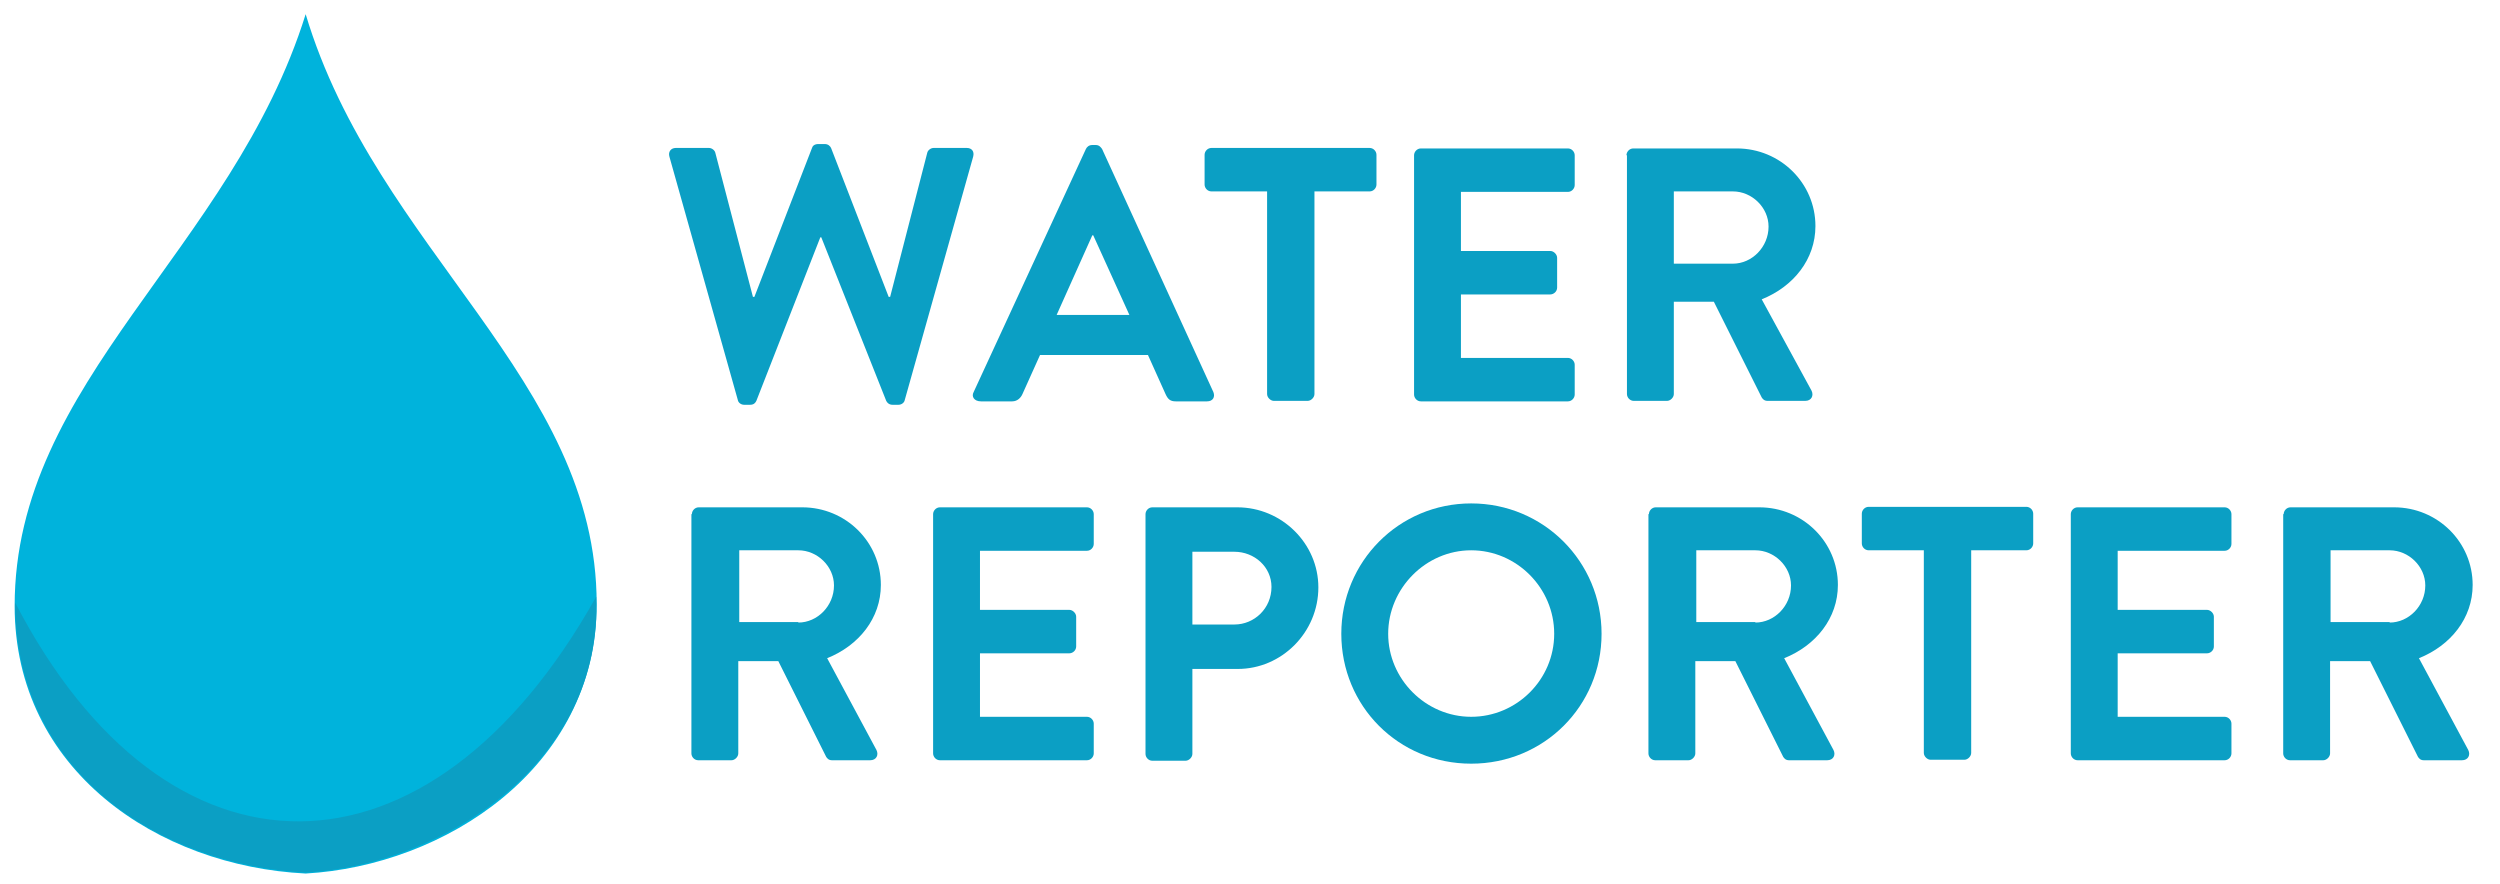 <?xml version="1.0" encoding="utf-8"?>
<!-- Generator: Adobe Illustrator 19.1.0, SVG Export Plug-In . SVG Version: 6.00 Build 0)  -->
<!DOCTYPE svg PUBLIC "-//W3C//DTD SVG 1.1//EN" "http://www.w3.org/Graphics/SVG/1.1/DTD/svg11.dtd">
<svg version="1.1" id="Layer_1" xmlns="http://www.w3.org/2000/svg" xmlns:xlink="http://www.w3.org/1999/xlink" x="0px" y="0px"
	 viewBox="0 166 512 181" style="enable-background:new 0 166 512 181;" xml:space="preserve">
<style type="text/css">
	.st0{fill:#00B3DC;}
	.st1{fill:#0B9FC4;}
	.st2{enable-background:new    ;}
</style>
<g id="tint_3_">
	<g>
		<g>
			<g>
				<path class="st0" d="M3,290.1c0,33.7,29.4,53.3,59.6,54.8c28.3-1.6,59.6-21.5,59.6-55.2c0-46-45.1-72.4-59.6-120.8
					C47.5,217.3,3,244,3,290.1z"/>
			</g>
		</g>
		<g>
			<path class="st1" d="M3.1,289.4c0,34.6,29.3,53.7,59.5,55.3c28.3-1.6,61-22.7,59.5-56.5C87.9,349.4,34.1,349.3,3.1,289.4z"/>
		</g>
	</g>
</g>
<g class="st2">
	<path class="st1" d="M137.1,198.1c-0.3-1,0.3-1.8,1.3-1.8h6.8c0.6,0,1.2,0.5,1.3,1l7.7,29.5h0.3l11.8-30.5c0.1-0.4,0.5-0.8,1.3-0.8
		h1.3c0.7,0,1.1,0.4,1.3,0.8l11.8,30.5h0.3l7.6-29.5c0.1-0.5,0.7-1,1.3-1h6.8c1,0,1.6,0.7,1.3,1.8l-14,49.8c-0.1,0.6-0.7,1-1.3,1
		h-1.2c-0.7,0-1.1-0.4-1.3-0.8l-13.3-33.5H168l-13.1,33.5c-0.2,0.4-0.5,0.8-1.3,0.8h-1.2c-0.6,0-1.2-0.4-1.3-1L137.1,198.1z"/>
	<path class="st1" d="M199.4,246.3l23-49.8c0.2-0.4,0.6-0.8,1.3-0.8h0.7c0.7,0,1,0.4,1.3,0.8l22.8,49.8c0.4,1-0.1,1.9-1.3,1.9h-6.4
		c-1.1,0-1.6-0.4-2.1-1.5l-3.6-8h-22.1l-3.6,8c-0.3,0.7-1,1.5-2.1,1.5h-6.4C199.5,248.2,198.9,247.2,199.4,246.3z M231.3,230.5
		l-7.4-16.3h-0.2l-7.3,16.3H231.3z"/>
	<path class="st1" d="M259.4,205.2h-11.3c-0.8,0-1.4-0.7-1.4-1.4v-6.1c0-0.7,0.6-1.4,1.4-1.4h32.4c0.8,0,1.4,0.7,1.4,1.4v6.1
		c0,0.7-0.6,1.4-1.4,1.4h-11.3v41.5c0,0.7-0.7,1.4-1.4,1.4h-6.9c-0.7,0-1.4-0.7-1.4-1.4V205.2z"/>
	<path class="st1" d="M289.6,197.8c0-0.7,0.6-1.4,1.4-1.4h30.1c0.8,0,1.4,0.7,1.4,1.4v6.1c0,0.7-0.6,1.4-1.4,1.4h-21.9v12.1h18.3
		c0.7,0,1.4,0.7,1.4,1.4v6.1c0,0.8-0.7,1.4-1.4,1.4h-18.3v13h21.9c0.8,0,1.4,0.7,1.4,1.4v6.1c0,0.7-0.6,1.4-1.4,1.4H291
		c-0.8,0-1.4-0.7-1.4-1.4V197.8z"/>
	<path class="st1" d="M333.1,197.8c0-0.7,0.6-1.4,1.4-1.4h21.2c8.9,0,16.1,7.1,16.1,15.9c0,6.8-4.5,12.4-11,15L371,246
		c0.5,1,0,2.1-1.3,2.1H362c-0.7,0-1-0.4-1.2-0.7l-9.8-19.6h-8.2v18.9c0,0.7-0.7,1.4-1.4,1.4h-6.8c-0.8,0-1.4-0.7-1.4-1.4V197.8z
		 M354.9,220c3.9,0,7.3-3.4,7.3-7.6c0-3.9-3.4-7.2-7.3-7.2h-12.1V220H354.9z"/>
</g>
<g class="st2">
	<path class="st1" d="M141.7,271.3c0-0.7,0.6-1.4,1.4-1.4h21.2c8.9,0,16.1,7.1,16.1,15.9c0,6.8-4.5,12.4-11,15l10.1,18.8
		c0.5,1,0,2.1-1.3,2.1h-7.8c-0.7,0-1-0.4-1.2-0.7l-9.8-19.6h-8.2v18.9c0,0.7-0.7,1.4-1.4,1.4h-6.8c-0.8,0-1.4-0.7-1.4-1.4V271.3z
		 M163.5,293.5c3.9,0,7.3-3.4,7.3-7.6c0-3.9-3.4-7.2-7.3-7.2h-12.1v14.7H163.5z"/>
	<path class="st1" d="M191.1,271.3c0-0.7,0.6-1.4,1.4-1.4h30.1c0.8,0,1.4,0.7,1.4,1.4v6.1c0,0.7-0.6,1.4-1.4,1.4h-21.9v12.1H219
		c0.7,0,1.4,0.7,1.4,1.4v6.1c0,0.8-0.7,1.4-1.4,1.4h-18.3v13h21.9c0.8,0,1.4,0.7,1.4,1.4v6.1c0,0.7-0.6,1.4-1.4,1.4h-30.1
		c-0.8,0-1.4-0.7-1.4-1.4V271.3z"/>
	<path class="st1" d="M234.6,271.3c0-0.7,0.6-1.4,1.4-1.4h17.4c9.1,0,16.6,7.4,16.6,16.4c0,9.2-7.5,16.7-16.5,16.7h-9.3v17.4
		c0,0.7-0.7,1.4-1.4,1.4H236c-0.8,0-1.4-0.7-1.4-1.4V271.3z M252.8,293.9c4.1,0,7.6-3.3,7.6-7.7c0-4.1-3.5-7.2-7.6-7.2h-8.6v14.9
		H252.8z"/>
	<path class="st1" d="M301.3,269.1c14.8,0,26.7,11.9,26.7,26.7s-11.8,26.6-26.7,26.6s-26.6-11.8-26.6-26.6S286.5,269.1,301.3,269.1z
		 M301.3,312.8c9.3,0,17-7.6,17-17s-7.7-17.1-17-17.1s-17,7.8-17,17.1S292,312.8,301.3,312.8z"/>
	<path class="st1" d="M337.7,271.3c0-0.7,0.6-1.4,1.4-1.4h21.2c8.9,0,16.1,7.1,16.1,15.9c0,6.8-4.5,12.4-11,15l10.1,18.8
		c0.5,1,0,2.1-1.3,2.1h-7.8c-0.7,0-1-0.4-1.2-0.7l-9.8-19.6h-8.2v18.9c0,0.7-0.7,1.4-1.4,1.4h-6.8c-0.8,0-1.4-0.7-1.4-1.4V271.3z
		 M359.5,293.5c3.9,0,7.3-3.4,7.3-7.6c0-3.9-3.4-7.2-7.3-7.2h-12.1v14.7H359.5z"/>
	<path class="st1" d="M394,278.7h-11.3c-0.8,0-1.4-0.7-1.4-1.4v-6.1c0-0.7,0.6-1.4,1.4-1.4H415c0.8,0,1.4,0.7,1.4,1.4v6.1
		c0,0.7-0.6,1.4-1.4,1.4h-11.3v41.5c0,0.7-0.7,1.4-1.4,1.4h-6.9c-0.7,0-1.4-0.7-1.4-1.4V278.7z"/>
	<path class="st1" d="M424.1,271.3c0-0.7,0.6-1.4,1.4-1.4h30.1c0.8,0,1.4,0.7,1.4,1.4v6.1c0,0.7-0.6,1.4-1.4,1.4h-21.9v12.1H452
		c0.7,0,1.4,0.7,1.4,1.4v6.1c0,0.8-0.7,1.4-1.4,1.4h-18.3v13h21.9c0.8,0,1.4,0.7,1.4,1.4v6.1c0,0.7-0.6,1.4-1.4,1.4h-30.1
		c-0.8,0-1.4-0.7-1.4-1.4V271.3z"/>
	<path class="st1" d="M467.7,271.3c0-0.7,0.6-1.4,1.4-1.4h21.2c8.9,0,16.1,7.1,16.1,15.9c0,6.8-4.5,12.4-11,15l10.1,18.8
		c0.5,1,0,2.1-1.3,2.1h-7.8c-0.7,0-1-0.4-1.2-0.7l-9.8-19.6h-8.2v18.9c0,0.7-0.7,1.4-1.4,1.4h-6.8c-0.8,0-1.4-0.7-1.4-1.4V271.3z
		 M489.4,293.5c3.9,0,7.3-3.4,7.3-7.6c0-3.9-3.4-7.2-7.3-7.2h-12.1v14.7H489.4z"/>
</g>
</svg>
